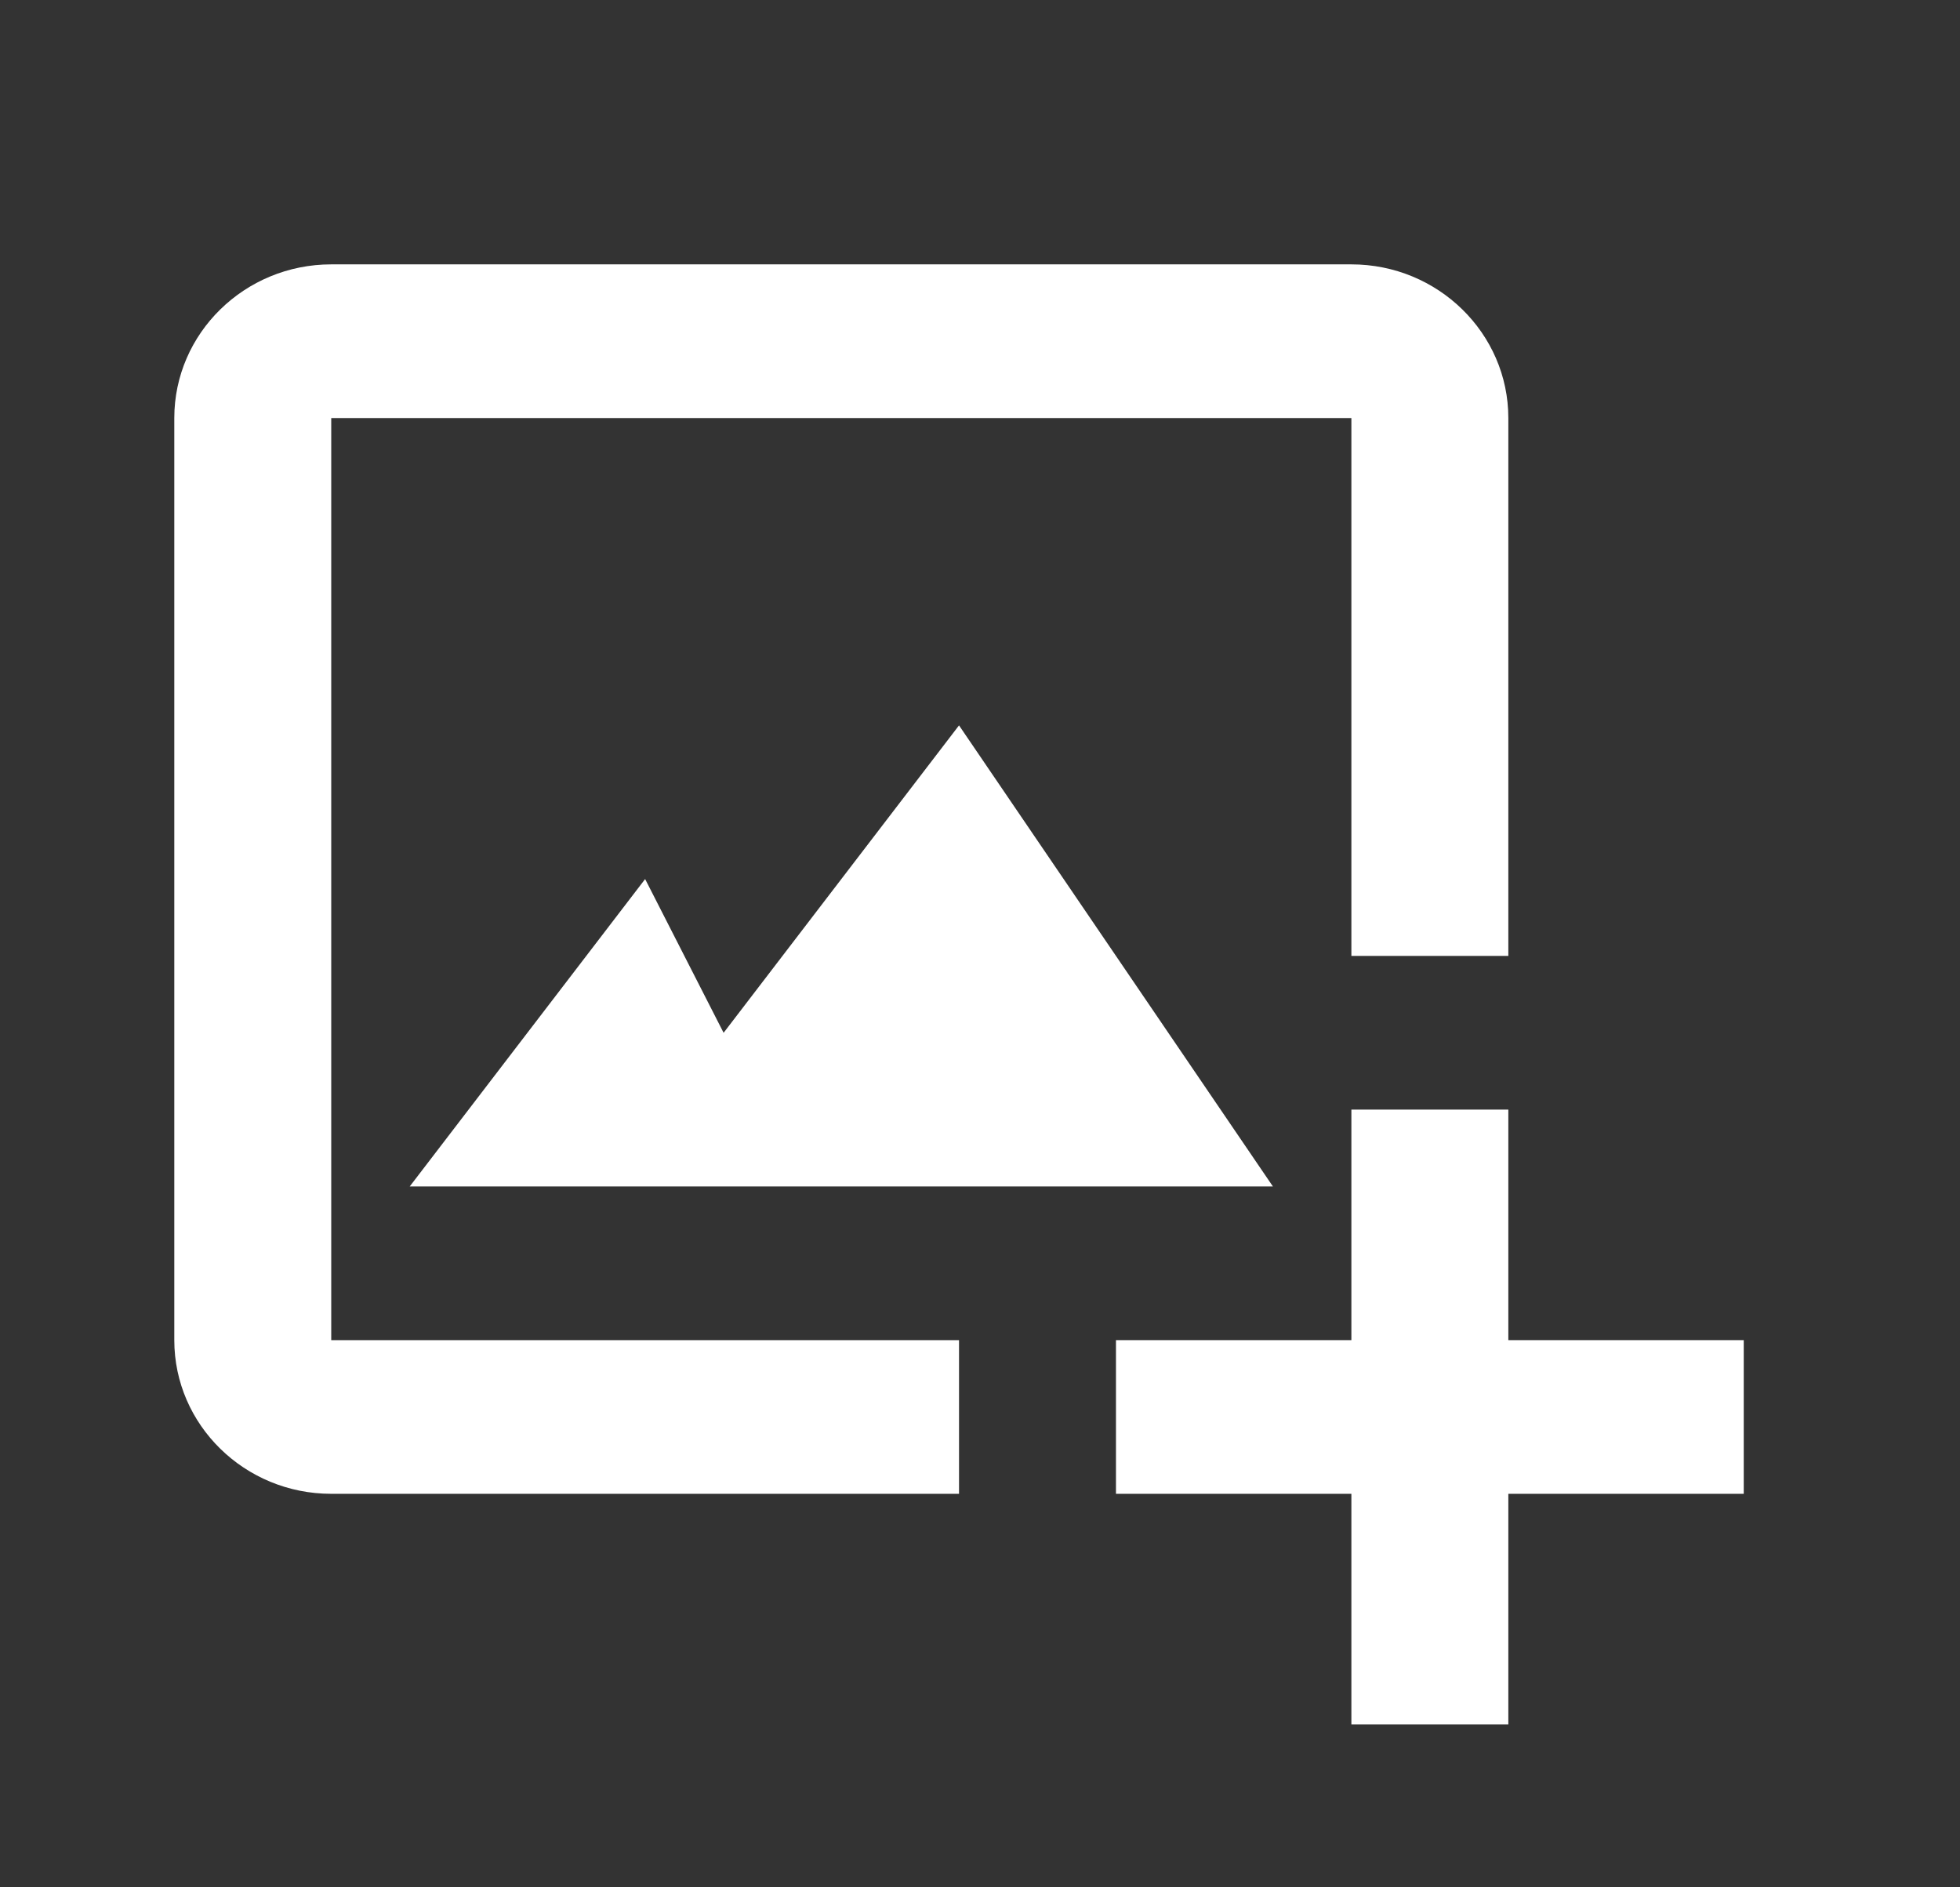 <svg width="27" height="26" viewBox="0 0 27 26" fill="none" xmlns="http://www.w3.org/2000/svg">
<rect x="0" y="0" width="27" height="26" fill="#333333" stroke="none"/>
<path d="M4.563 5.759H18.616V13.169H20.778V5.759C20.778 4.591 19.808 3.642 18.616 3.642H4.563C3.371 3.642 2.401 4.591 2.401 5.759V18.462C2.401 19.63 3.371 20.579 4.563 20.579H13.211V18.462H4.563V5.759Z" fill="white"/>
<path d="M8.887 12.11L5.644 16.345H17.535L13.211 9.993L9.968 14.228L8.887 12.11Z" fill="white"/>
<path d="M20.778 15.286H18.616V18.462H15.373V20.579H18.616V23.755H20.778V20.579H24.021V18.462H20.778V15.286Z" fill="white"/>
</svg>
